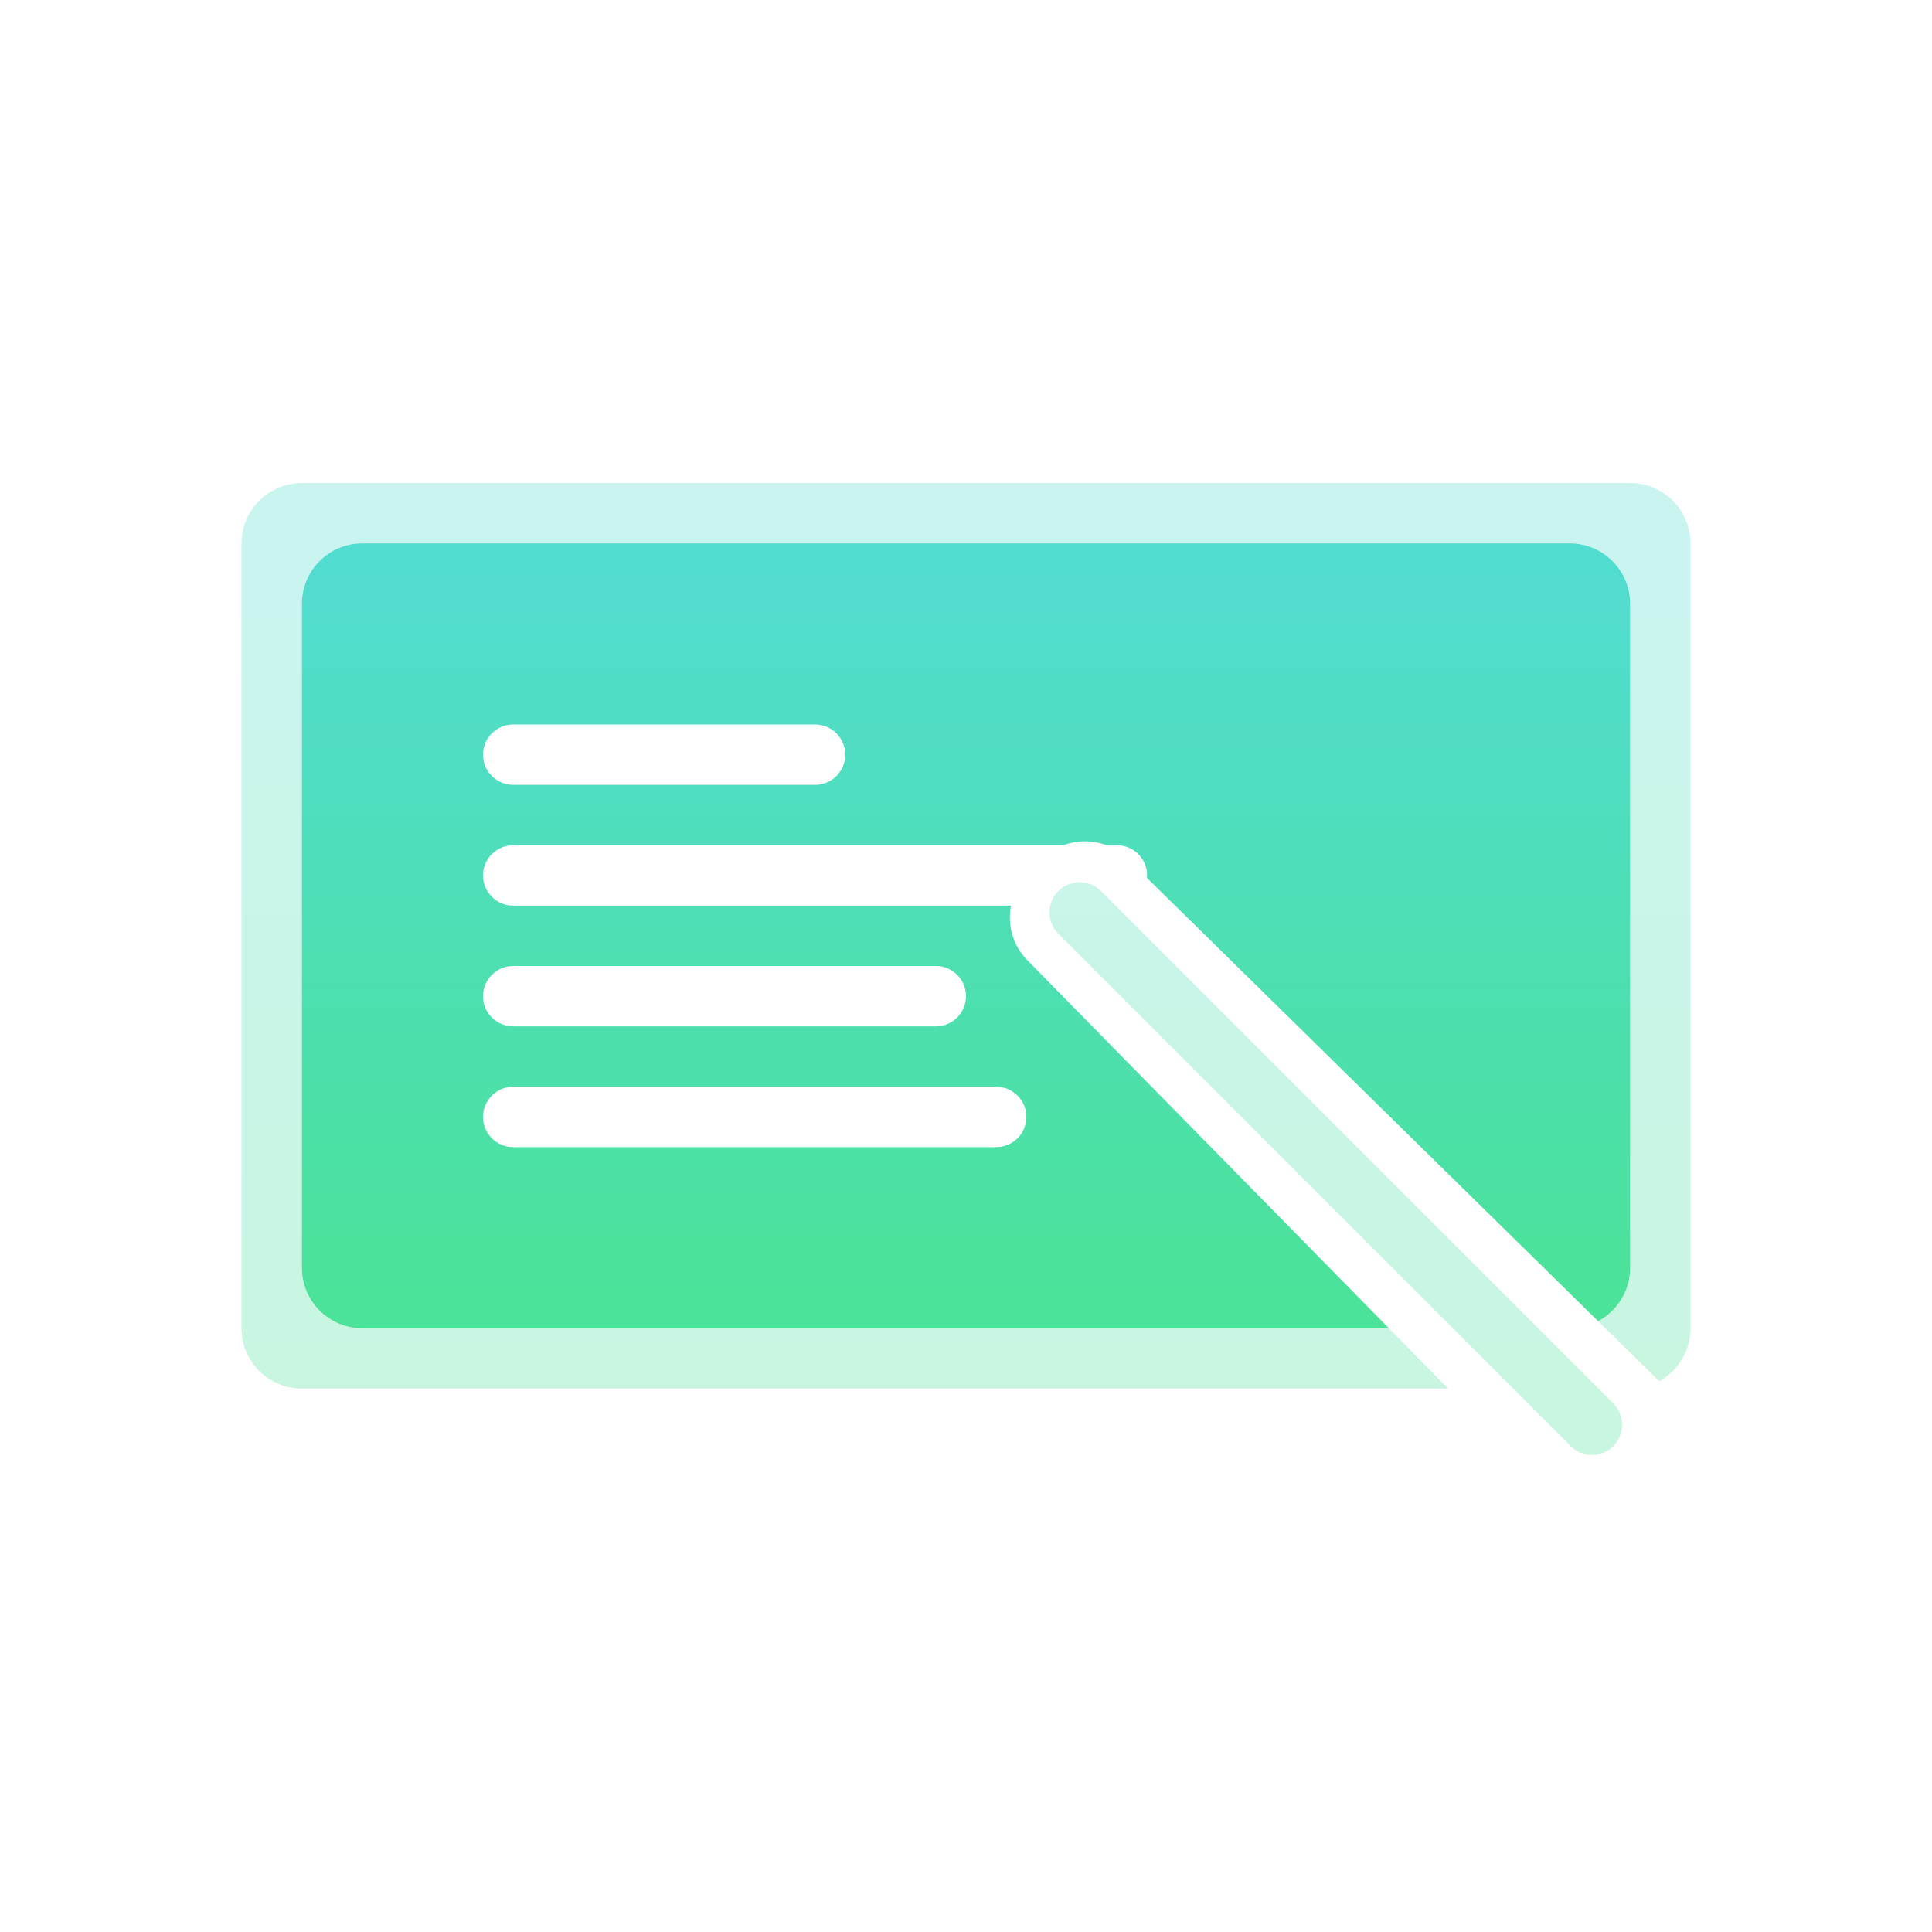 <?xml version="1.0" encoding="UTF-8"?>
<svg width="32px" height="32px" viewBox="0 0 32 32" version="1.1" xmlns="http://www.w3.org/2000/svg" xmlns:xlink="http://www.w3.org/1999/xlink">
    <!-- Generator: Sketch 52.6 (67491) - http://www.bohemiancoding.com/sketch -->
    <title>icon/老师通知@3x</title>
    <desc>Created with Sketch.</desc>
    <defs>
        <linearGradient x1="50%" y1="96.078%" x2="50%" y2="2.775%" id="linearGradient-1">
            <stop stop-color="#4BE29A" offset="0%"></stop>
            <stop stop-color="#51DCD0" offset="100%"></stop>
        </linearGradient>
    </defs>
    <g id="icon/老师通知" stroke="none" stroke-width="1" fill="none" fill-rule="evenodd">
        <path d="M23.004,22 L23.986,23 L5,23 C4.448,23 4,22.552 4,22 L4,9 C4,8.448 4.448,8 5,8 L27,8 C27.552,8 28,8.448 28,9 L28,22 C28,22.378 27.791,22.706 27.482,22.877 L26.47,21.883 C26.785,21.715 27,21.382 27,21 L27,10 C27,9.448 26.552,9 26,9 L6,9 C5.448,9 5,9.448 5,10 L5,21 C5,21.552 5.448,22 6,22 L23.004,22 Z M18.236,14.759 L26.721,23.244 C26.916,23.44 26.916,23.756 26.721,23.952 C26.526,24.147 26.209,24.147 26.014,23.952 L17.529,15.466 C17.334,15.271 17.334,14.954 17.529,14.759 C17.724,14.564 18.041,14.564 18.236,14.759 Z" id="Combined-Shape" fill="url(#linearGradient-1)" fill-rule="nonzero" opacity="0.3"></path>
        <path d="M26.47,21.883 L18.998,14.542 C18.999,14.528 19,14.514 19,14.5 C19,14.224 18.776,14 18.5,14 L18.327,14 C18.098,13.913 17.843,13.913 17.615,14 L8.5,14 C8.224,14 8,14.224 8,14.5 C8,14.776 8.224,15 8.5,15 L16.746,15 C16.682,15.315 16.772,15.654 17.012,15.9 L23.004,22 L6,22 C5.448,22 5,21.552 5,21 L5,10 C5,9.448 5.448,9 6,9 L26,9 C26.552,9 27,9.448 27,10 L27,21 C27,21.382 26.785,21.715 26.47,21.883 Z M8.5,12 C8.224,12 8,12.224 8,12.5 C8,12.776 8.224,13 8.5,13 L13.5,13 C13.776,13 14,12.776 14,12.5 C14,12.224 13.776,12 13.5,12 L8.5,12 Z M8.5,16 C8.224,16 8,16.224 8,16.5 C8,16.776 8.224,17 8.5,17 L15.5,17 C15.776,17 16,16.776 16,16.5 C16,16.224 15.776,16 15.5,16 L8.5,16 Z M8.5,18 C8.224,18 8,18.224 8,18.5 C8,18.776 8.224,19 8.5,19 L16.5,19 C16.776,19 17,18.776 17,18.5 C17,18.224 16.776,18 16.5,18 L8.5,18 Z" id="Combined-Shape" fill="url(#linearGradient-1)" fill-rule="nonzero"></path>
    </g>
</svg>